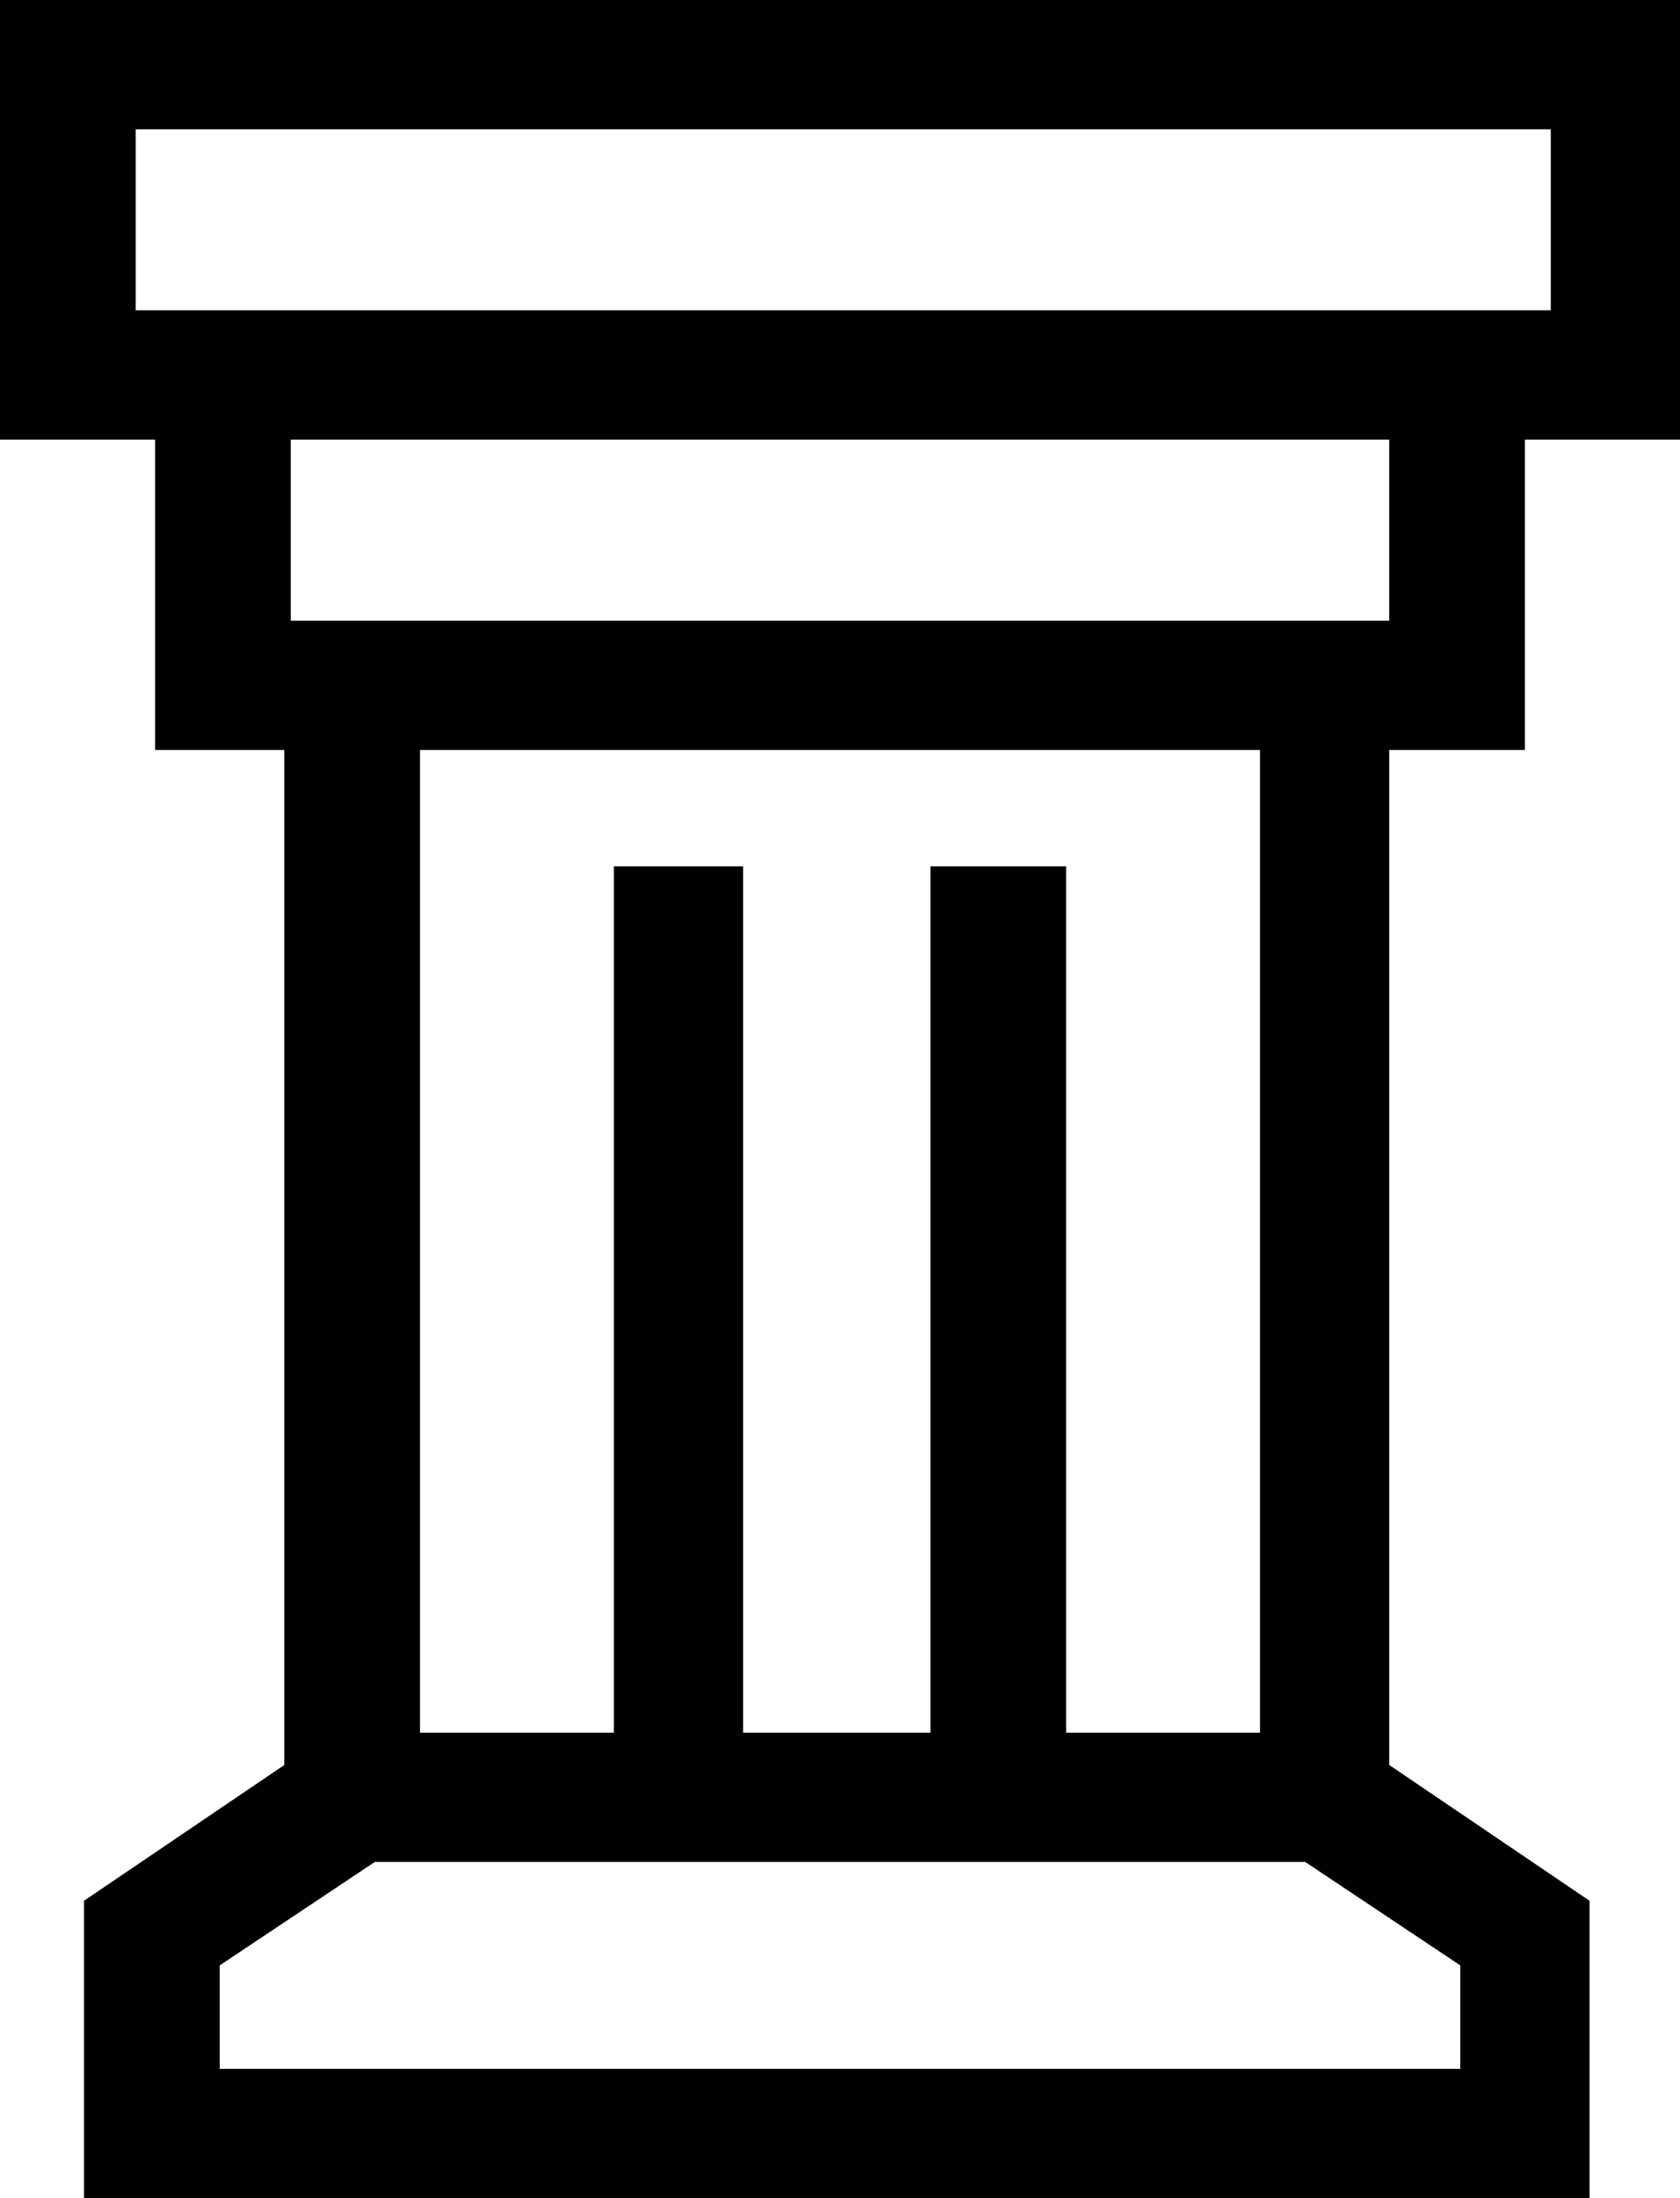 <svg version="1.2" baseProfile="tiny" id="Layer_1" xmlns="http://www.w3.org/2000/svg" x="0" y="0" viewBox="0 0 26 34" xml:space="preserve" width="26" height="34"><path fill-rule="evenodd" d="M23.6 11.6V6.8H26V0H0v6.8h2.4v4.8h2v15.7l-3.1 2.1V34h23.3v-4.6l-3.1-2.1V11.6h2.1zM2.1 4.8V2H24v2.8H2.1zm19.4 2v2.8h-17V6.8h17zM22.6 32H3.4v-1.6l2.4-1.6h14.4l2.4 1.6V32zm-3.1-5.2h-3V13.4h-2.1v13.4h-2.9V13.4h-2v13.4h-3V11.6h13v15.2z"/></svg>